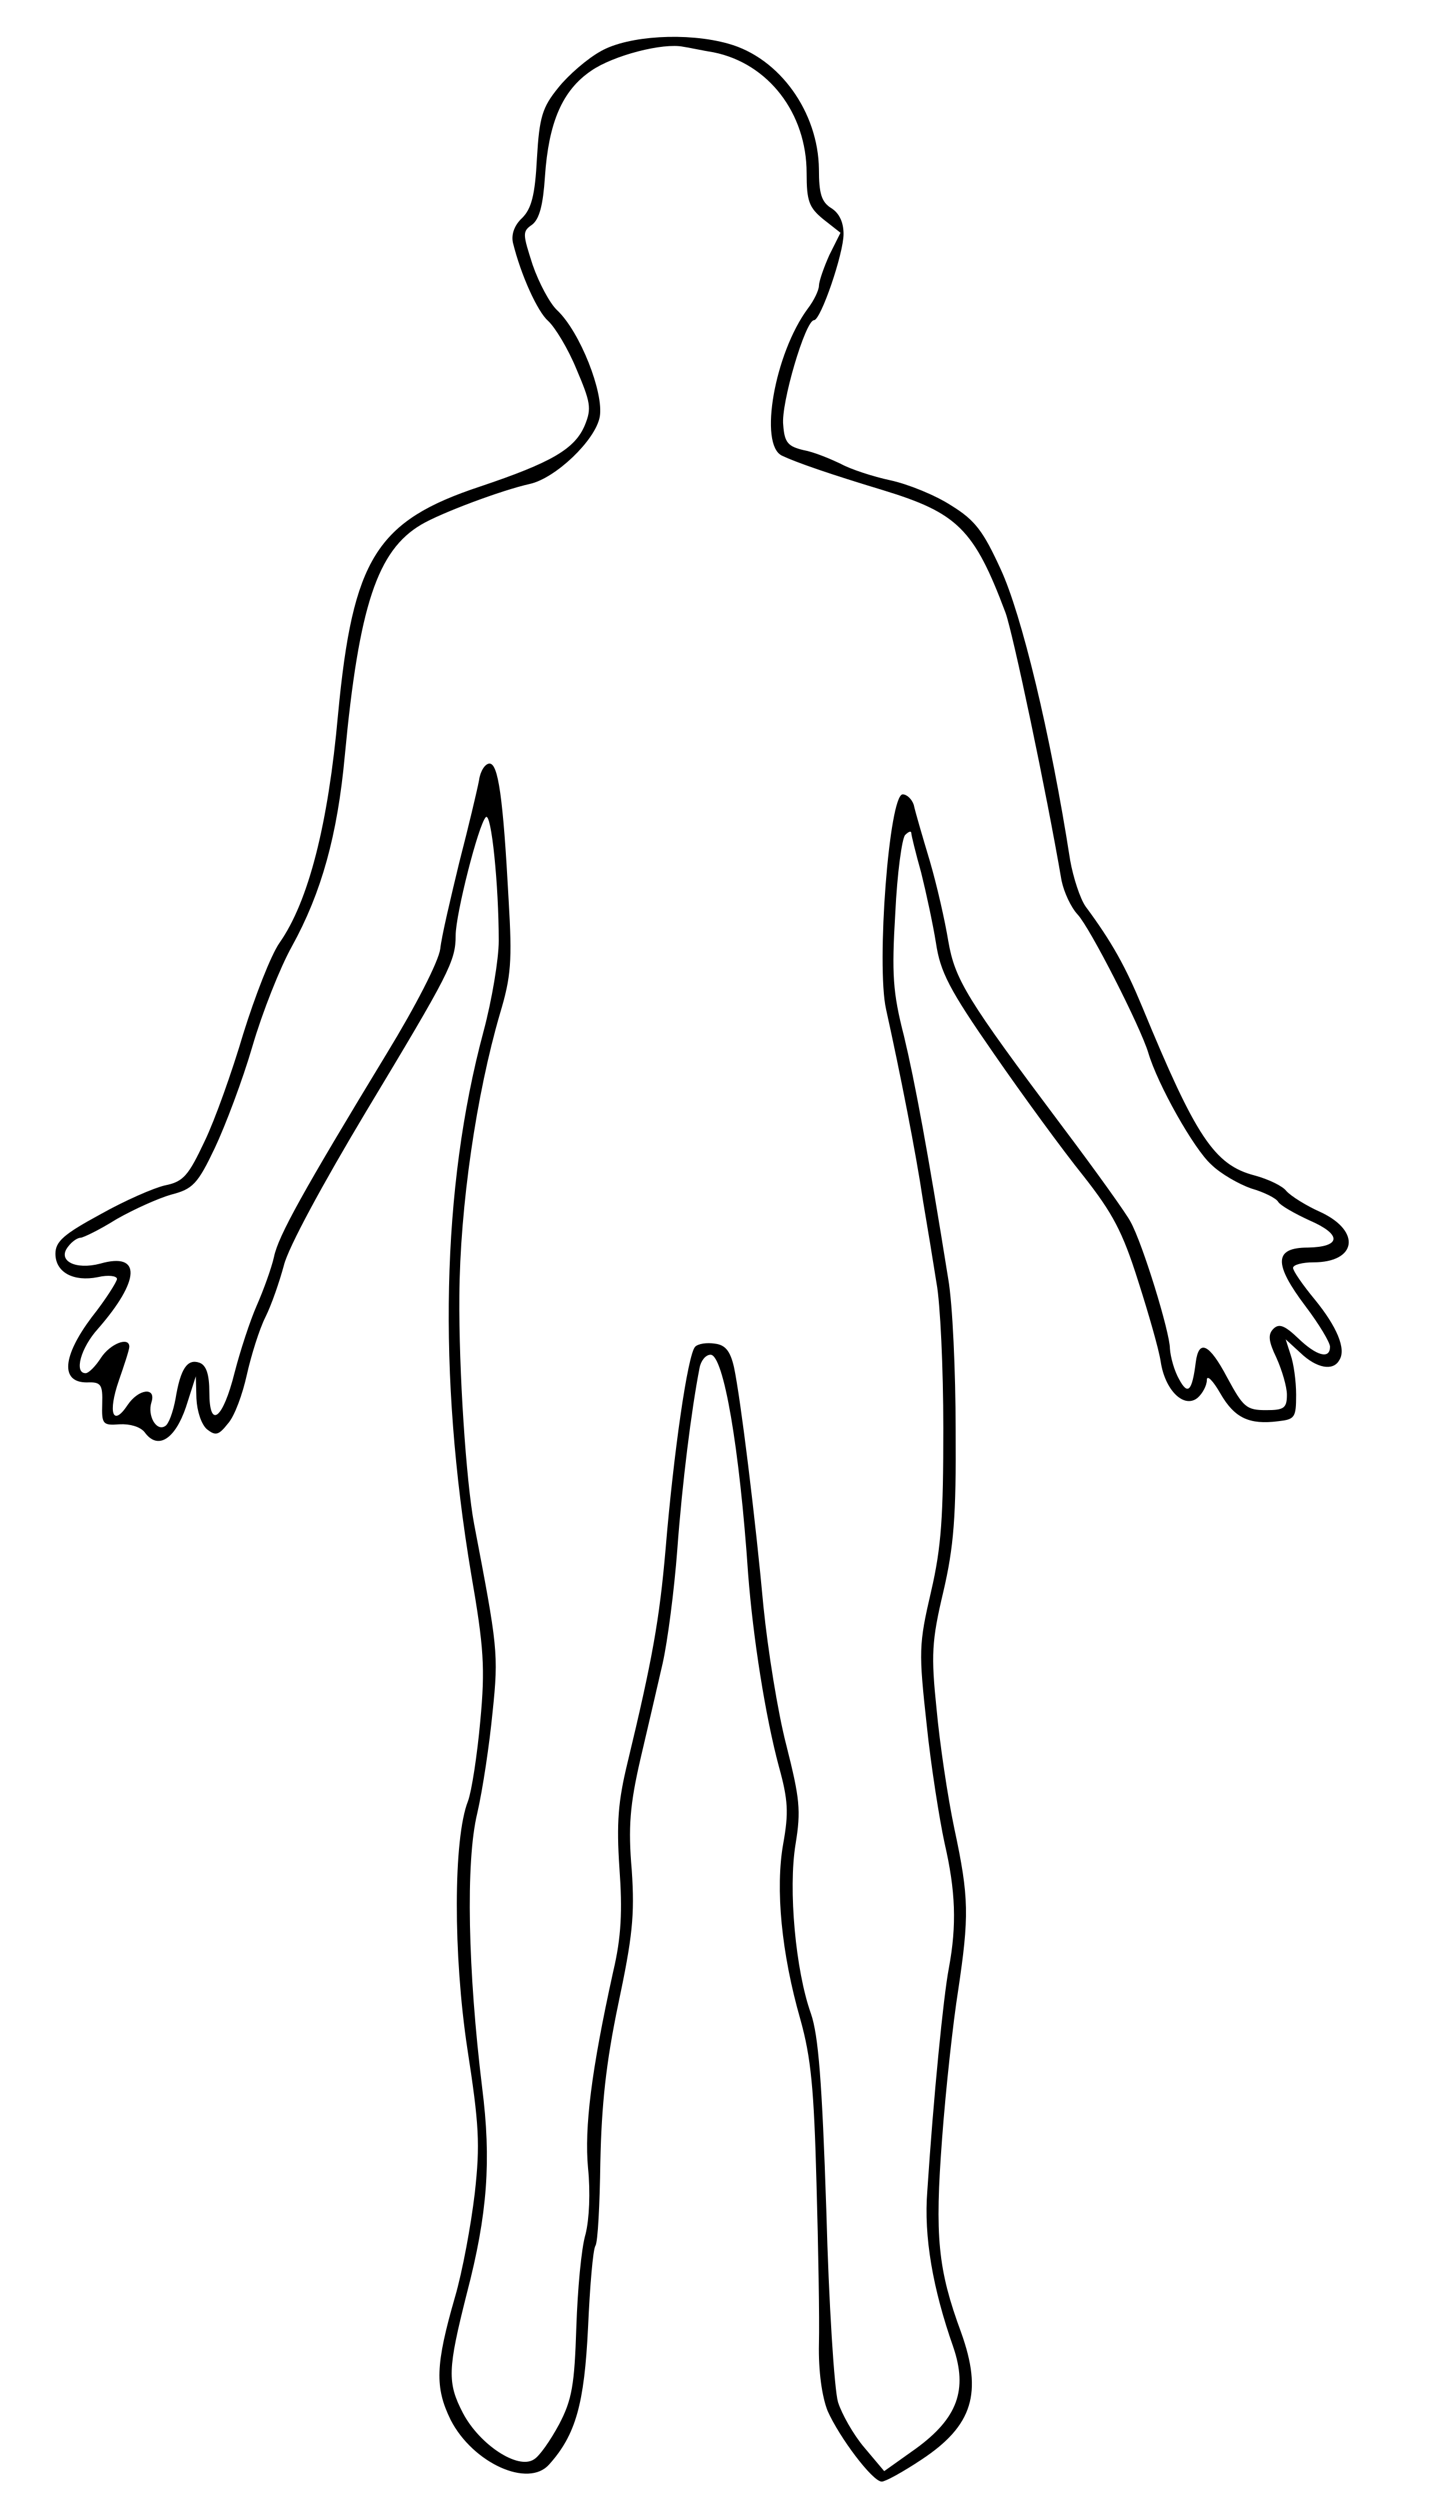  <svg version="1.0" xmlns="http://www.w3.org/2000/svg"
             width="235pt" height="406pt" viewBox="0 0 235 406"
             preserveAspectRatio="xMidYMid meet" style="display: block;margin: auto"  id="bodyPartSvg" >
            <g transform="translate(0,406) scale(0.1,-0.1)"
               fill="#000000" stroke="none">
                <path d="M976 3977 c-22 -12 -53 -39 -69 -59 -26 -32 -31 -47 -35 -115 -3 -60
-9 -82 -24 -97 -12 -11 -18 -26 -15 -40 13 -53 40 -112 57 -127 11 -10 32 -44
46 -78 23 -54 25 -64 14 -91 -16 -39 -54 -61 -170 -100 -169 -56 -207 -117
-231 -370 -16 -179 -48 -304 -95 -371 -14 -20 -40 -87 -59 -148 -18 -61 -46
-140 -63 -175 -26 -55 -34 -65 -64 -71 -18 -4 -66 -25 -105 -47 -59 -32 -73
-44 -73 -64 0 -30 29 -46 69 -38 17 4 31 2 31 -3 0 -4 -18 -33 -41 -62 -48
-64 -51 -106 -8 -106 23 1 26 -3 25 -35 -1 -33 1 -35 28 -33 17 1 34 -4 41
-13 21 -29 49 -12 67 41 l16 50 1 -36 c1 -21 8 -42 17 -50 14 -11 19 -10 34 9
11 12 24 48 31 80 7 31 20 73 30 93 10 20 23 58 30 84 7 29 63 132 133 249
136 226 146 245 146 287 0 34 37 180 49 192 9 9 21 -111 21 -201 0 -29 -11
-96 -25 -148 -68 -254 -74 -555 -20 -879 21 -121 23 -154 15 -240 -5 -55 -14
-114 -20 -130 -24 -61 -24 -250 -1 -402 19 -123 21 -155 12 -235 -6 -51 -20
-127 -32 -168 -32 -111 -33 -147 -7 -200 36 -70 126 -111 160 -72 43 48 57 98
63 222 3 67 8 127 12 133 4 6 7 67 8 136 2 93 9 160 29 256 23 109 27 144 22
218 -6 70 -3 106 14 180 12 51 28 120 36 155 8 35 19 119 24 186 8 109 23 227
36 294 2 12 10 22 18 22 21 0 47 -150 61 -356 8 -104 28 -231 50 -313 15 -54
16 -75 7 -125 -13 -73 -3 -178 28 -286 17 -61 22 -112 26 -265 3 -104 5 -222
4 -261 -1 -45 5 -86 14 -109 19 -43 73 -115 88 -115 6 0 35 16 65 36 83 55 99
108 64 206 -38 103 -43 156 -31 315 6 81 18 190 26 240 18 121 18 151 -6 263
-11 52 -24 140 -29 195 -9 87 -8 110 11 190 17 73 21 122 20 263 0 95 -5 205
-12 245 -33 206 -54 320 -72 395 -18 70 -20 100 -14 199 3 65 11 122 16 127 6
6 10 7 10 3 0 -3 7 -32 16 -64 8 -32 19 -83 24 -114 7 -47 21 -75 94 -180 47
-68 112 -157 145 -198 48 -61 64 -91 89 -170 17 -53 34 -112 37 -132 7 -47 38
-77 60 -59 8 7 15 20 15 29 0 9 10 -1 22 -22 23 -40 47 -51 94 -45 27 3 29 6
29 43 0 22 -4 51 -9 65 l-8 25 24 -22 c26 -25 53 -30 63 -12 12 18 -4 55 -40
99 -19 23 -35 46 -35 51 0 5 15 9 33 9 70 0 78 50 13 81 -25 11 -50 27 -57 35
-6 8 -29 19 -51 25 -66 17 -96 63 -183 274 -27 65 -49 105 -92 163 -9 13 -20
47 -25 75 -32 206 -79 400 -113 473 -28 61 -41 79 -80 103 -26 17 -71 35 -99
41 -28 6 -65 18 -81 27 -17 8 -43 19 -60 22 -25 6 -31 12 -33 41 -4 34 36 170
50 170 11 0 48 108 48 140 0 19 -7 34 -20 42 -16 10 -20 24 -20 63 -1 93 -64
181 -147 204 -67 19 -163 13 -207 -12z m183 -2 c89 -18 151 -99 151 -196 0
-46 4 -56 27 -75 l28 -22 -18 -36 c-9 -20 -17 -43 -17 -50 0 -7 -8 -24 -18
-37 -54 -73 -80 -221 -42 -239 23 -11 78 -30 164 -56 121 -37 148 -63 199
-199 12 -33 66 -289 91 -435 4 -19 15 -43 26 -55 20 -21 102 -182 115 -225 15
-51 74 -156 102 -181 15 -15 45 -32 65 -39 21 -6 41 -16 44 -22 4 -6 27 -19
51 -30 53 -23 51 -43 -3 -44 -55 0 -56 -26 -4 -95 22 -29 40 -59 40 -66 0 -21
-22 -15 -52 14 -22 21 -31 24 -40 15 -9 -9 -8 -20 5 -47 9 -20 17 -47 17 -60
0 -22 -5 -25 -34 -25 -32 0 -37 5 -63 53 -29 55 -46 63 -51 25 -6 -48 -13 -54
-27 -28 -8 14 -14 36 -15 50 0 26 -44 170 -64 206 -6 12 -56 82 -111 155 -156
208 -174 238 -185 301 -5 31 -18 89 -30 130 -12 40 -24 81 -26 91 -3 9 -11 17
-18 17 -22 0 -43 -277 -27 -349 23 -104 49 -236 60 -311 7 -41 17 -102 22
-134 6 -32 11 -138 11 -235 0 -143 -3 -193 -20 -266 -20 -86 -20 -97 -7 -216
7 -68 21 -155 29 -192 18 -78 20 -133 7 -203 -9 -47 -25 -210 -35 -362 -6 -74
9 -159 42 -253 24 -70 7 -116 -60 -165 l-52 -37 -32 38 c-18 21 -37 55 -43 74
-6 20 -15 160 -19 311 -7 212 -13 285 -25 320 -25 70 -37 202 -25 275 9 55 7
74 -15 161 -14 54 -30 155 -37 224 -13 142 -37 338 -48 390 -6 26 -14 36 -31
38 -13 2 -27 0 -32 -5 -12 -12 -35 -172 -48 -328 -10 -116 -22 -182 -62 -348
-15 -62 -18 -97 -13 -171 5 -69 3 -112 -10 -167 -36 -163 -47 -254 -41 -320 4
-39 2 -83 -4 -107 -7 -23 -13 -91 -15 -151 -3 -94 -7 -118 -28 -158 -14 -26
-32 -52 -41 -57 -26 -17 -88 24 -115 75 -26 50 -25 71 6 194 34 130 40 217 25
335 -23 189 -27 366 -8 445 9 39 20 113 25 165 10 95 8 106 -30 305 -13 69
-25 250 -24 370 1 147 28 329 66 459 18 60 20 85 14 185 -9 168 -17 221 -31
221 -7 0 -15 -12 -17 -27 -3 -16 -17 -75 -32 -133 -14 -58 -29 -121 -31 -141
-3 -21 -40 -93 -87 -170 -136 -224 -176 -296 -183 -330 -4 -18 -17 -54 -28
-79 -11 -25 -27 -74 -36 -109 -19 -76 -41 -93 -41 -32 0 29 -5 44 -16 48 -20
7 -31 -10 -39 -59 -4 -21 -11 -41 -17 -44 -14 -9 -29 17 -22 39 8 25 -21 22
-39 -5 -24 -36 -32 -12 -14 40 9 26 17 50 17 55 0 17 -31 5 -46 -18 -9 -14
-20 -25 -25 -25 -19 0 -8 41 20 72 69 79 71 125 4 106 -41 -11 -71 5 -52 28 6
8 15 14 20 14 4 0 31 13 58 30 28 16 68 34 89 40 35 9 43 17 71 76 17 36 45
110 61 165 16 55 45 128 64 162 48 87 74 180 86 310 23 244 53 333 124 375 32
19 131 56 176 66 42 9 107 71 114 109 7 39 -32 138 -69 173 -12 11 -30 45 -40
74 -16 50 -17 54 -1 65 12 9 18 32 21 78 6 88 28 140 75 172 36 25 117 46 150
39 8 -1 30 -6 49 -9z"/>
            </g>
        </svg>